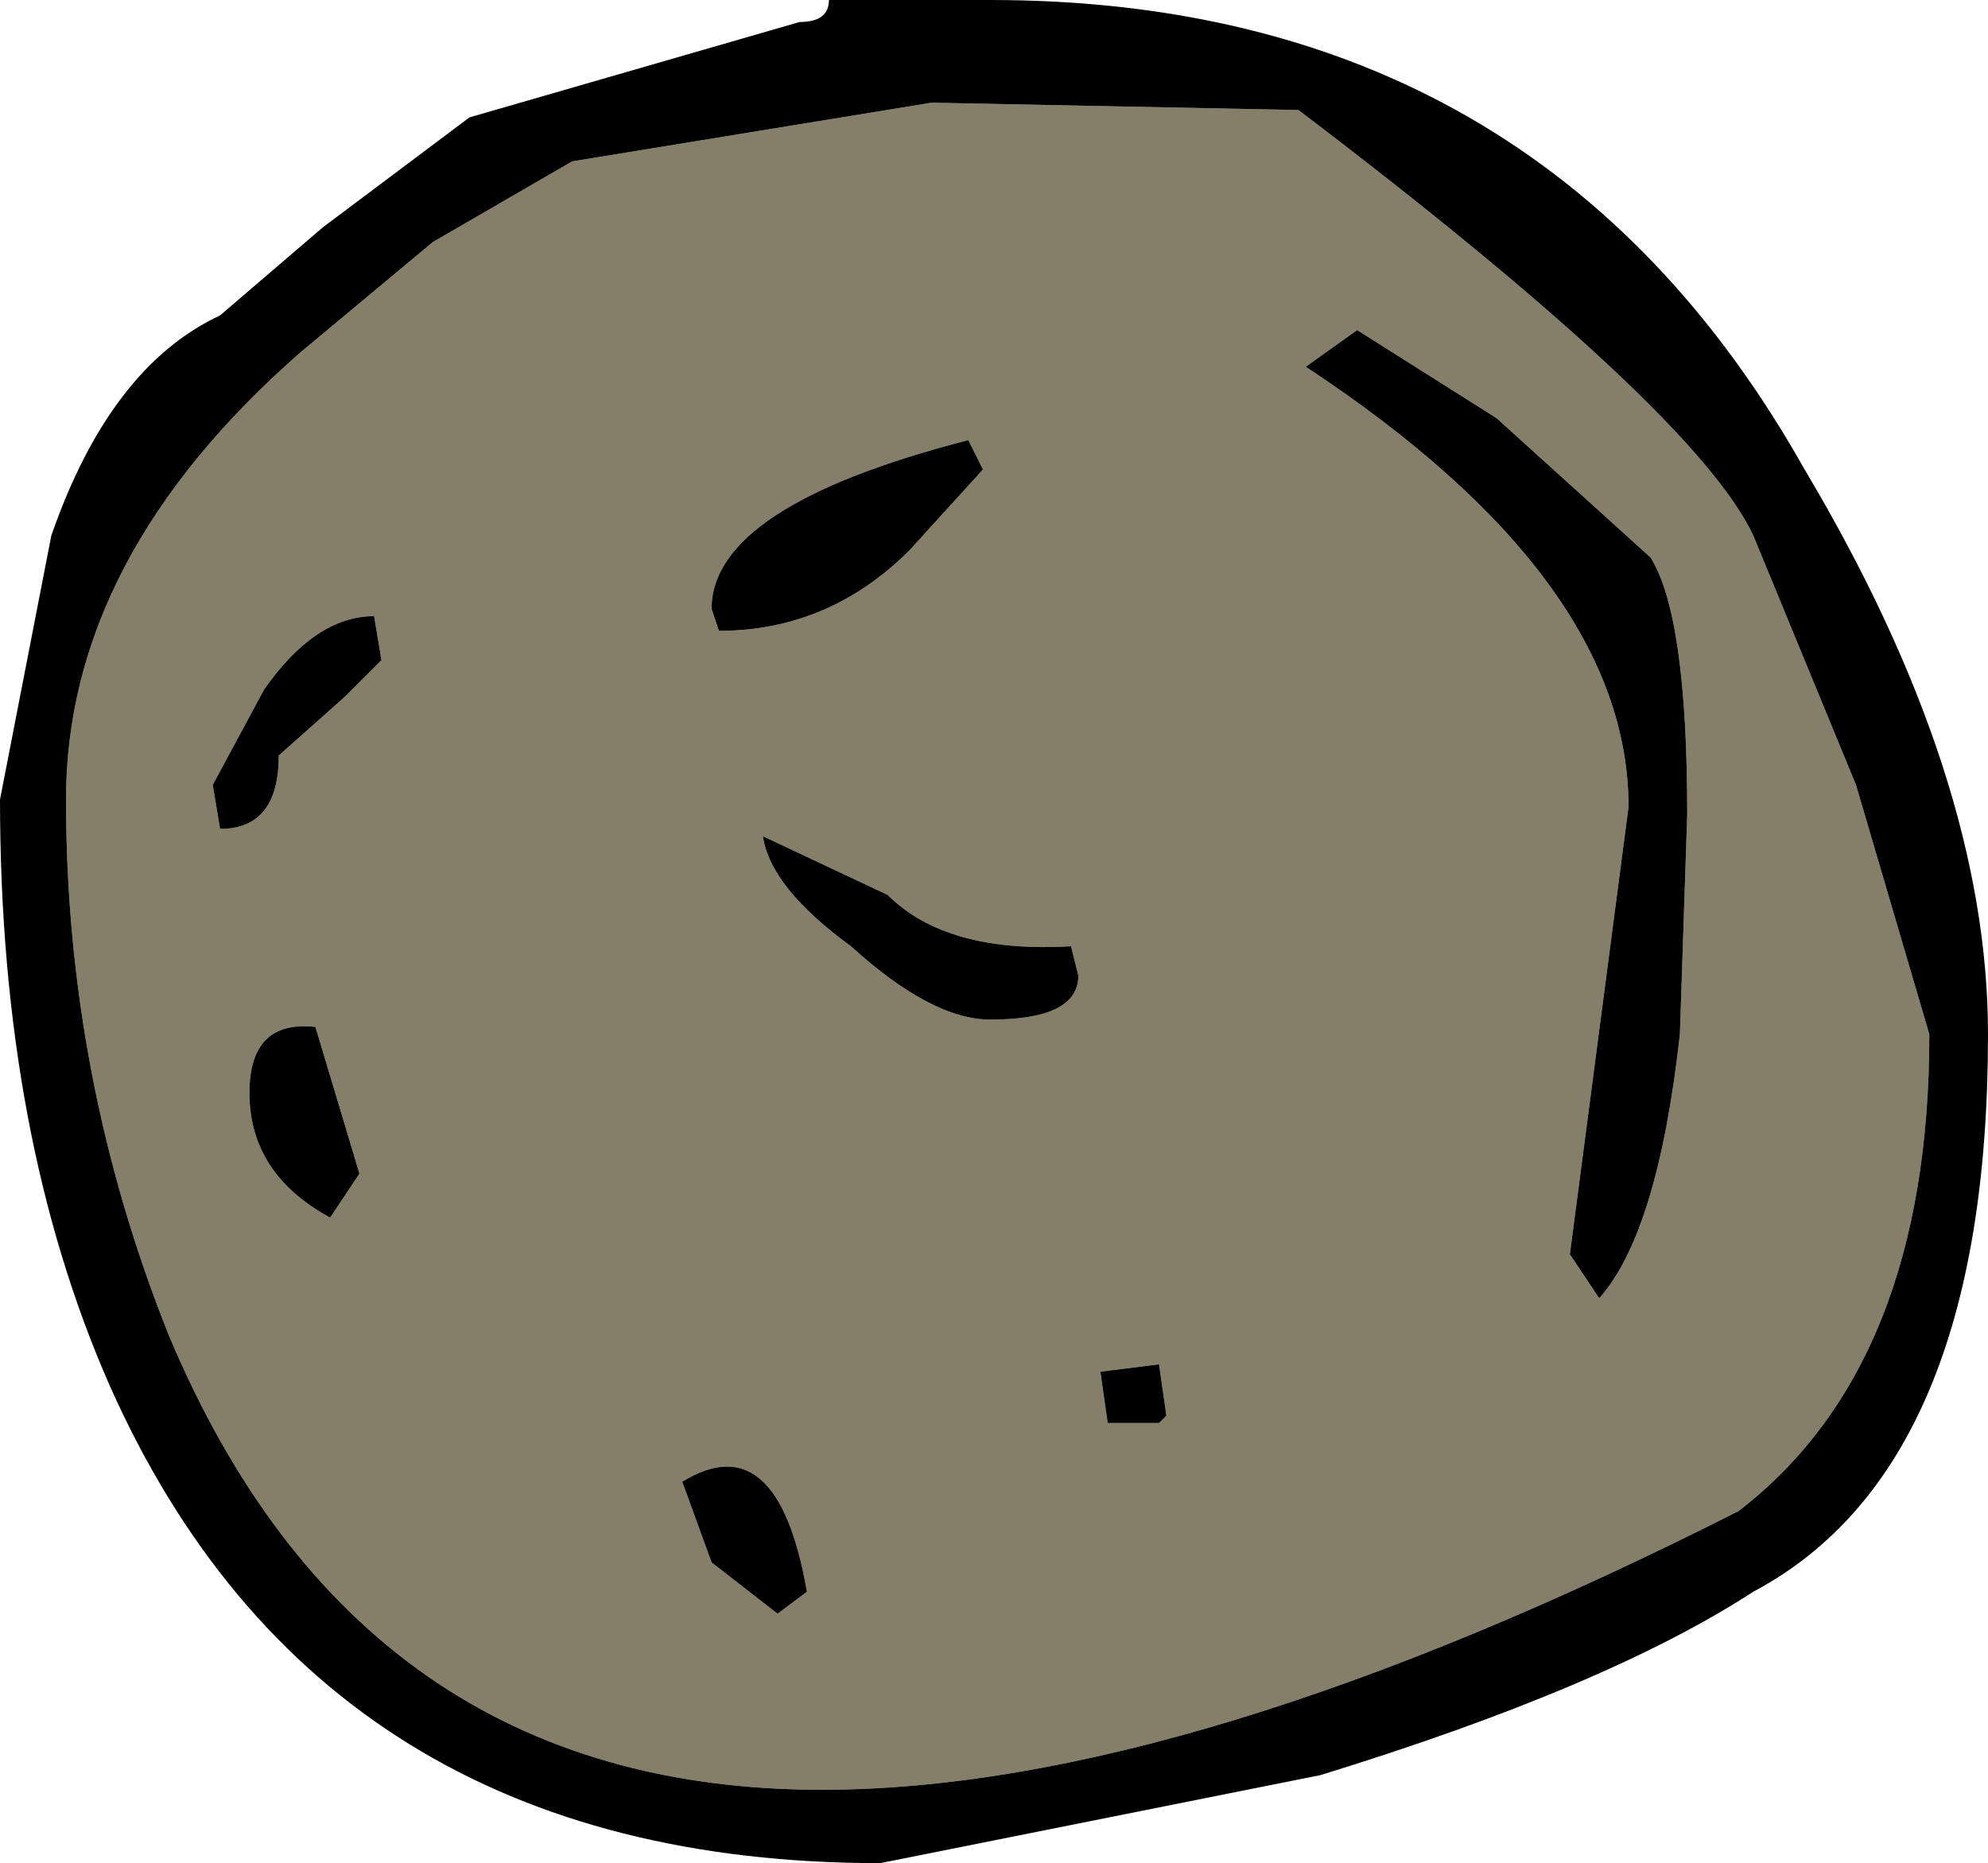 <?xml version="1.0" encoding="UTF-8" standalone="no"?>
<svg xmlns:xlink="http://www.w3.org/1999/xlink" height="12.7px" width="13.55px" xmlns="http://www.w3.org/2000/svg">
  <g transform="matrix(1.0, 0.0, 0.0, 1.0, 29.05, 34.15)">
    <path d="M-26.6 -26.15 L-26.9 -27.15 Q-27.35 -27.2 -27.35 -26.7 -27.35 -26.15 -26.8 -25.85 L-26.6 -26.15 M-23.75 -23.15 L-23.55 -23.3 Q-23.75 -24.45 -24.4 -24.05 L-24.2 -23.5 -23.75 -23.15 M-21.1 -24.5 L-21.15 -24.85 -21.55 -24.8 -21.5 -24.45 -21.15 -24.45 -21.1 -24.5 M-17.55 -28.6 Q-17.55 -29.95 -17.8 -30.35 L-18.85 -31.3 -19.8 -31.9 -20.15 -31.65 Q-17.95 -30.2 -17.95 -28.65 L-18.35 -25.6 -18.15 -25.3 Q-17.75 -25.75 -17.6 -27.1 L-17.55 -28.6 M-23.0 -28.05 L-23.85 -28.45 Q-23.8 -28.1 -23.25 -27.7 -22.7 -27.2 -22.3 -27.2 -21.7 -27.2 -21.7 -27.5 L-21.75 -27.7 Q-22.6 -27.65 -23.0 -28.05 M-24.2 -30.0 L-24.15 -29.85 Q-23.4 -29.85 -22.85 -30.4 L-22.35 -30.95 -22.45 -31.15 Q-24.2 -30.7 -24.2 -30.0 M-27.6 -28.8 L-27.55 -28.5 Q-27.15 -28.5 -27.15 -29.0 L-26.7 -29.4 -26.45 -29.65 -26.5 -29.95 Q-26.9 -29.95 -27.25 -29.45 L-27.6 -28.8 M-26.1 -32.5 L-25.15 -33.05 -22.7 -33.45 -20.2 -33.4 Q-17.5 -31.35 -17.1 -30.5 L-16.4 -28.8 -15.9 -27.1 Q-15.9 -24.85 -17.2 -23.85 -20.95 -21.95 -23.45 -21.95 -26.6 -21.95 -27.9 -25.05 -28.6 -26.8 -28.6 -28.7 -28.6 -30.35 -27.0 -31.75 L-26.1 -32.5" fill="#857e69" fill-rule="evenodd" stroke="none"/>
    <path d="M-25.85 -33.35 L-23.6 -34.0 Q-23.4 -34.0 -23.4 -34.15 L-22.3 -34.15 Q-18.55 -34.15 -16.75 -30.95 -15.5 -28.85 -15.5 -27.1 -15.5 -24.15 -17.1 -23.3 -18.1 -22.65 -20.05 -22.05 L-23.05 -21.45 Q-26.85 -21.45 -28.3 -24.7 -29.05 -26.4 -29.05 -28.7 L-28.7 -30.5 Q-28.3 -31.65 -27.55 -32.0 L-26.85 -32.6 -25.85 -33.35 M-26.1 -32.5 L-27.0 -31.75 Q-28.6 -30.35 -28.6 -28.7 -28.6 -26.8 -27.9 -25.05 -26.6 -21.95 -23.45 -21.95 -20.95 -21.95 -17.2 -23.85 -15.9 -24.85 -15.9 -27.1 L-16.4 -28.8 -17.1 -30.5 Q-17.5 -31.35 -20.2 -33.4 L-22.7 -33.45 -25.15 -33.05 -26.1 -32.5 M-27.6 -28.8 L-27.25 -29.45 Q-26.9 -29.95 -26.5 -29.95 L-26.45 -29.65 -26.7 -29.4 -27.15 -29.0 Q-27.15 -28.5 -27.55 -28.5 L-27.6 -28.8 M-24.2 -30.0 Q-24.2 -30.7 -22.45 -31.15 L-22.35 -30.95 -22.85 -30.4 Q-23.4 -29.85 -24.15 -29.85 L-24.2 -30.0 M-23.0 -28.05 Q-22.6 -27.65 -21.75 -27.7 L-21.7 -27.5 Q-21.7 -27.2 -22.3 -27.2 -22.7 -27.2 -23.25 -27.7 -23.8 -28.1 -23.85 -28.45 L-23.0 -28.05 M-17.55 -28.6 L-17.6 -27.1 Q-17.75 -25.75 -18.15 -25.3 L-18.35 -25.6 -17.95 -28.65 Q-17.95 -30.2 -20.15 -31.65 L-19.8 -31.9 -18.85 -31.3 -17.8 -30.35 Q-17.55 -29.95 -17.55 -28.6 M-21.1 -24.5 L-21.15 -24.45 -21.5 -24.45 -21.55 -24.8 -21.15 -24.85 -21.1 -24.5 M-23.75 -23.15 L-24.2 -23.5 -24.4 -24.05 Q-23.75 -24.45 -23.55 -23.3 L-23.75 -23.15 M-26.6 -26.15 L-26.8 -25.85 Q-27.35 -26.15 -27.35 -26.7 -27.35 -27.2 -26.9 -27.15 L-26.6 -26.15" fill="#000000" fill-rule="evenodd" stroke="none"/>
  </g>
</svg>

